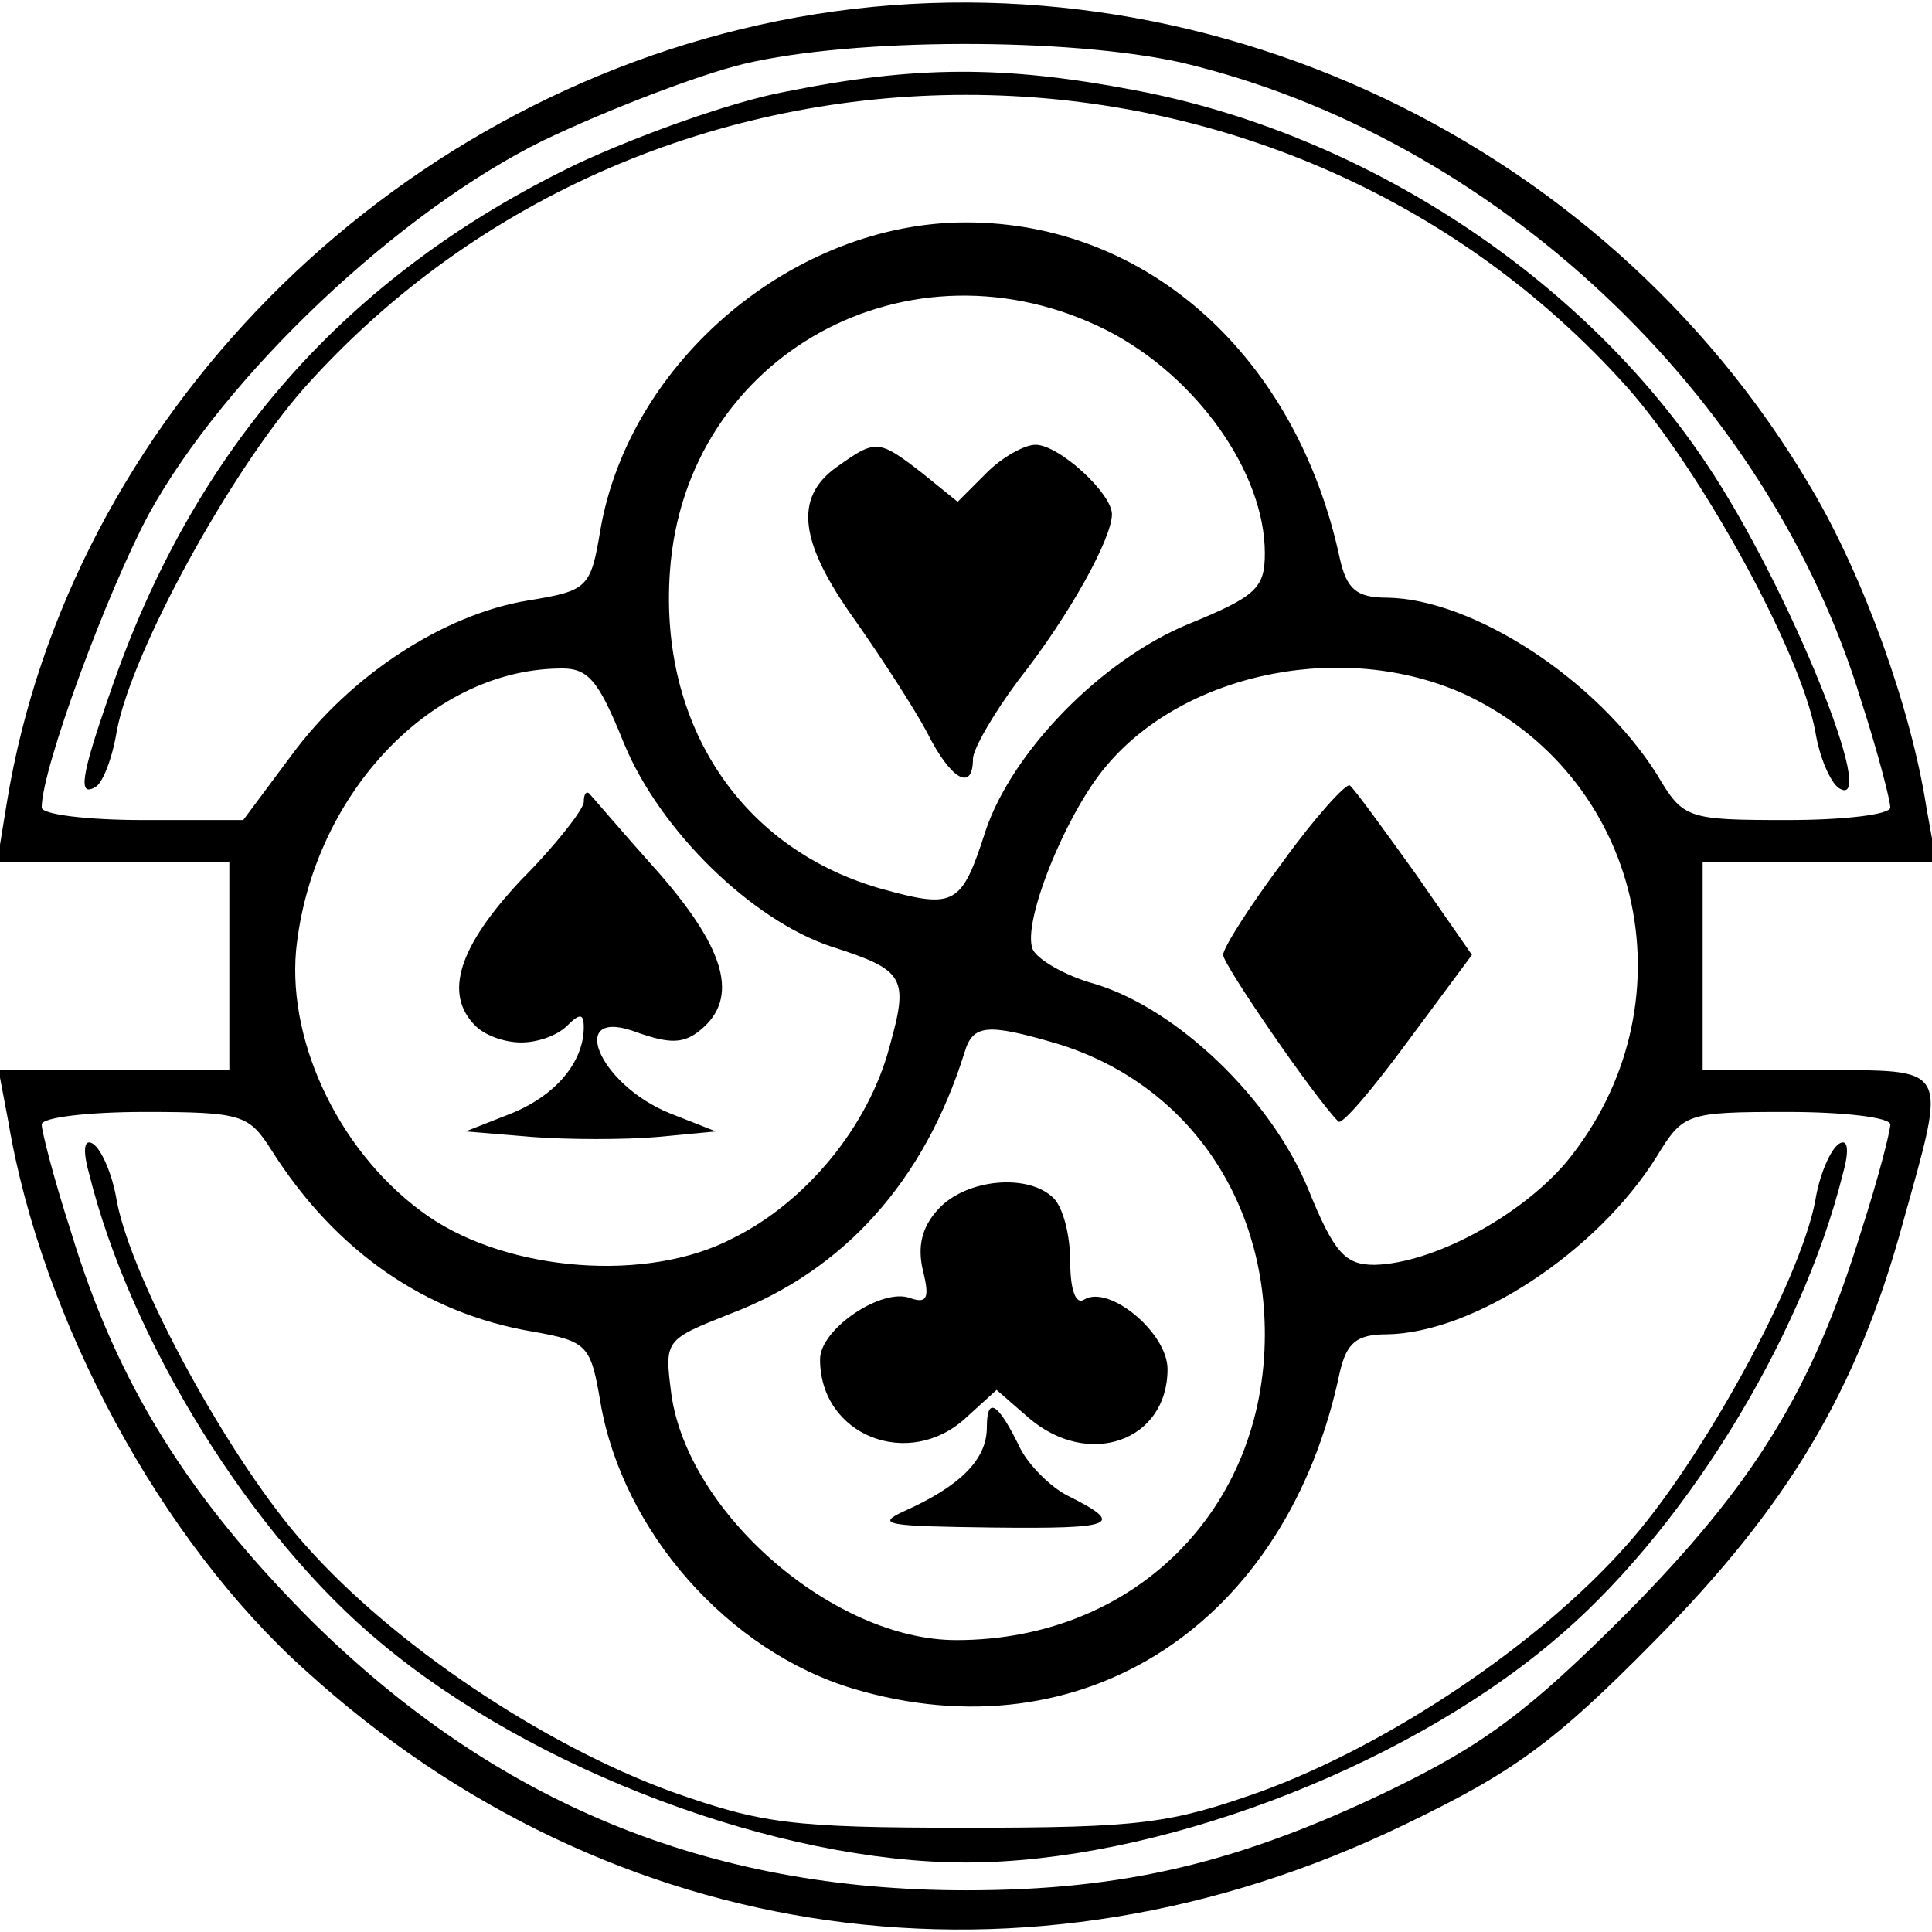 <?xml version="1.0" standalone="no"?>
<!DOCTYPE svg PUBLIC "-//W3C//DTD SVG 20010904//EN"
 "http://www.w3.org/TR/2001/REC-SVG-20010904/DTD/svg10.dtd">
<svg version="1.0" xmlns="http://www.w3.org/2000/svg"
 width="139pt" height="139pt" viewBox="0 0 139 139"
 preserveAspectRatio="xMidYMid meet">
<g transform="translate(0,139) scale(0.1,-0.1)"
fill="#000000" stroke="none">
<path d="M560 1375 c-283 -57 -510 -288 -555 -562 l-7 -43 84 0 83 0 0 -75 0
-75 -83 0 -83 0 7 -37 c24 -143 110 -302 214 -395 220 -200 519 -242 790 -111
79 38 108 59 180 132 96 97 146 180 179 301 32 115 35 110 -61 110 l-83 0 0
75 0 75 84 0 84 0 -7 39 c-11 71 -45 166 -83 230 -151 257 -454 394 -743 336z
m290 -30 c224 -53 422 -238 489 -459 12 -37 21 -72 21 -77 0 -5 -33 -9 -74 -9
-73 0 -75 1 -94 33 -43 68 -132 126 -194 127 -22 0 -29 6 -34 28 -31 145 -138
242 -269 242 -124 0 -242 -100 -263 -221 -7 -42 -9 -44 -52 -51 -61 -10 -128
-54 -170 -111 l-35 -47 -72 0 c-40 0 -73 4 -73 9 0 28 47 155 77 211 55 100
180 218 284 269 46 22 111 47 144 55 80 19 234 19 315 1z m-53 -193 c64 -33
113 -102 113 -160 0 -25 -6 -31 -55 -51 -63 -26 -127 -92 -146 -149 -17 -53
-22 -56 -73 -42 -102 28 -162 118 -154 229 11 156 173 245 315 173z m-348
-297 c26 -63 92 -127 149 -146 53 -17 56 -22 42 -72 -15 -57 -60 -112 -113
-138 -61 -32 -161 -24 -219 16 -62 43 -101 123 -95 191 11 110 95 201 188 203
22 1 29 -7 48 -54z m608 34 c127 -62 161 -224 70 -335 -33 -39 -96 -73 -138
-74 -21 0 -29 8 -48 55 -27 65 -94 129 -153 147 -22 6 -42 18 -45 25 -8 19 24
98 53 132 58 69 175 91 261 50z m-296 -250 c91 -28 149 -109 149 -209 0 -126
-94 -220 -222 -220 -88 0 -193 91 -205 177 -5 39 -5 39 43 58 81 31 139 95
168 188 6 20 16 21 67 6z m-566 -76 c46 -73 111 -118 188 -131 40 -7 42 -10
49 -51 16 -93 92 -179 182 -206 165 -49 312 46 350 228 5 21 12 27 34 27 62 1
151 59 194 128 19 31 21 32 94 32 41 0 74 -4 74 -9 0 -5 -9 -40 -21 -77 -35
-114 -77 -182 -169 -275 -70 -70 -102 -94 -170 -127 -108 -52 -191 -72 -305
-72 -186 0 -338 63 -470 193 -90 90 -141 172 -174 281 -12 37 -21 72 -21 77 0
5 33 9 74 9 70 0 75 -2 91 -27z"/>
<path d="M565 1324 c-38 -7 -105 -31 -150 -52 -166 -80 -276 -205 -336 -381
-21 -60 -23 -75 -10 -67 5 3 12 21 15 40 11 58 82 187 135 247 251 281 701
281 952 0 53 -60 124 -189 135 -247 3 -19 11 -37 17 -41 30 -19 -36 145 -95
233 -90 135 -247 238 -411 269 -94 18 -158 18 -252 -1z"/>
<path d="M602 1054 c-31 -22 -27 -54 13 -110 19 -27 43 -64 52 -81 17 -34 33
-43 33 -19 0 7 15 33 33 57 37 47 67 102 67 119 0 15 -38 50 -55 50 -8 0 -24
-9 -35 -20 l-21 -21 -26 21 c-31 24 -33 24 -61 4z"/>
<path d="M420 813 c0 -5 -20 -31 -45 -56 -45 -48 -56 -82 -33 -105 7 -7 21
-12 33 -12 12 0 26 5 33 12 9 9 12 9 12 -1 0 -25 -20 -49 -52 -62 l-33 -13 48
-4 c26 -2 67 -2 90 0 l42 4 -33 13 c-52 21 -75 78 -23 58 23 -8 33 -8 45 2 28
23 18 58 -30 113 -26 29 -48 55 -50 57 -2 2 -4 0 -4 -6z"/>
<path d="M923 770 c-24 -32 -43 -62 -43 -67 0 -7 66 -103 83 -120 3 -2 25 24
50 58 l46 62 -41 59 c-23 32 -44 61 -47 63 -3 1 -25 -23 -48 -55z"/>
<path d="M675 520 c-12 -13 -15 -27 -11 -44 5 -20 3 -24 -9 -20 -20 8 -65 -22
-65 -44 0 -55 64 -80 105 -42 l22 20 23 -20 c43 -37 100 -17 100 35 0 26 -42
61 -60 50 -6 -4 -10 7 -10 27 0 19 -5 39 -12 46 -18 18 -63 14 -83 -8z"/>
<path d="M710 363 c0 -23 -19 -42 -59 -60 -22 -10 -13 -11 63 -12 89 -1 96 2
54 23 -12 6 -28 22 -34 34 -16 33 -24 38 -24 15z"/>
<path d="M64 546 c30 -121 117 -261 210 -338 110 -92 286 -158 421 -158 135 0
311 66 421 158 93 77 180 217 210 338 5 18 3 25 -3 21 -6 -4 -14 -22 -17 -41
-11 -58 -82 -188 -136 -248 -63 -71 -170 -143 -263 -177 -65 -23 -86 -26 -212
-26 -126 0 -147 3 -212 26 -93 34 -200 106 -263 177 -54 60 -125 190 -136 248
-3 19 -11 37 -17 41 -6 4 -8 -3 -3 -21z"/>
</g>
</svg>
